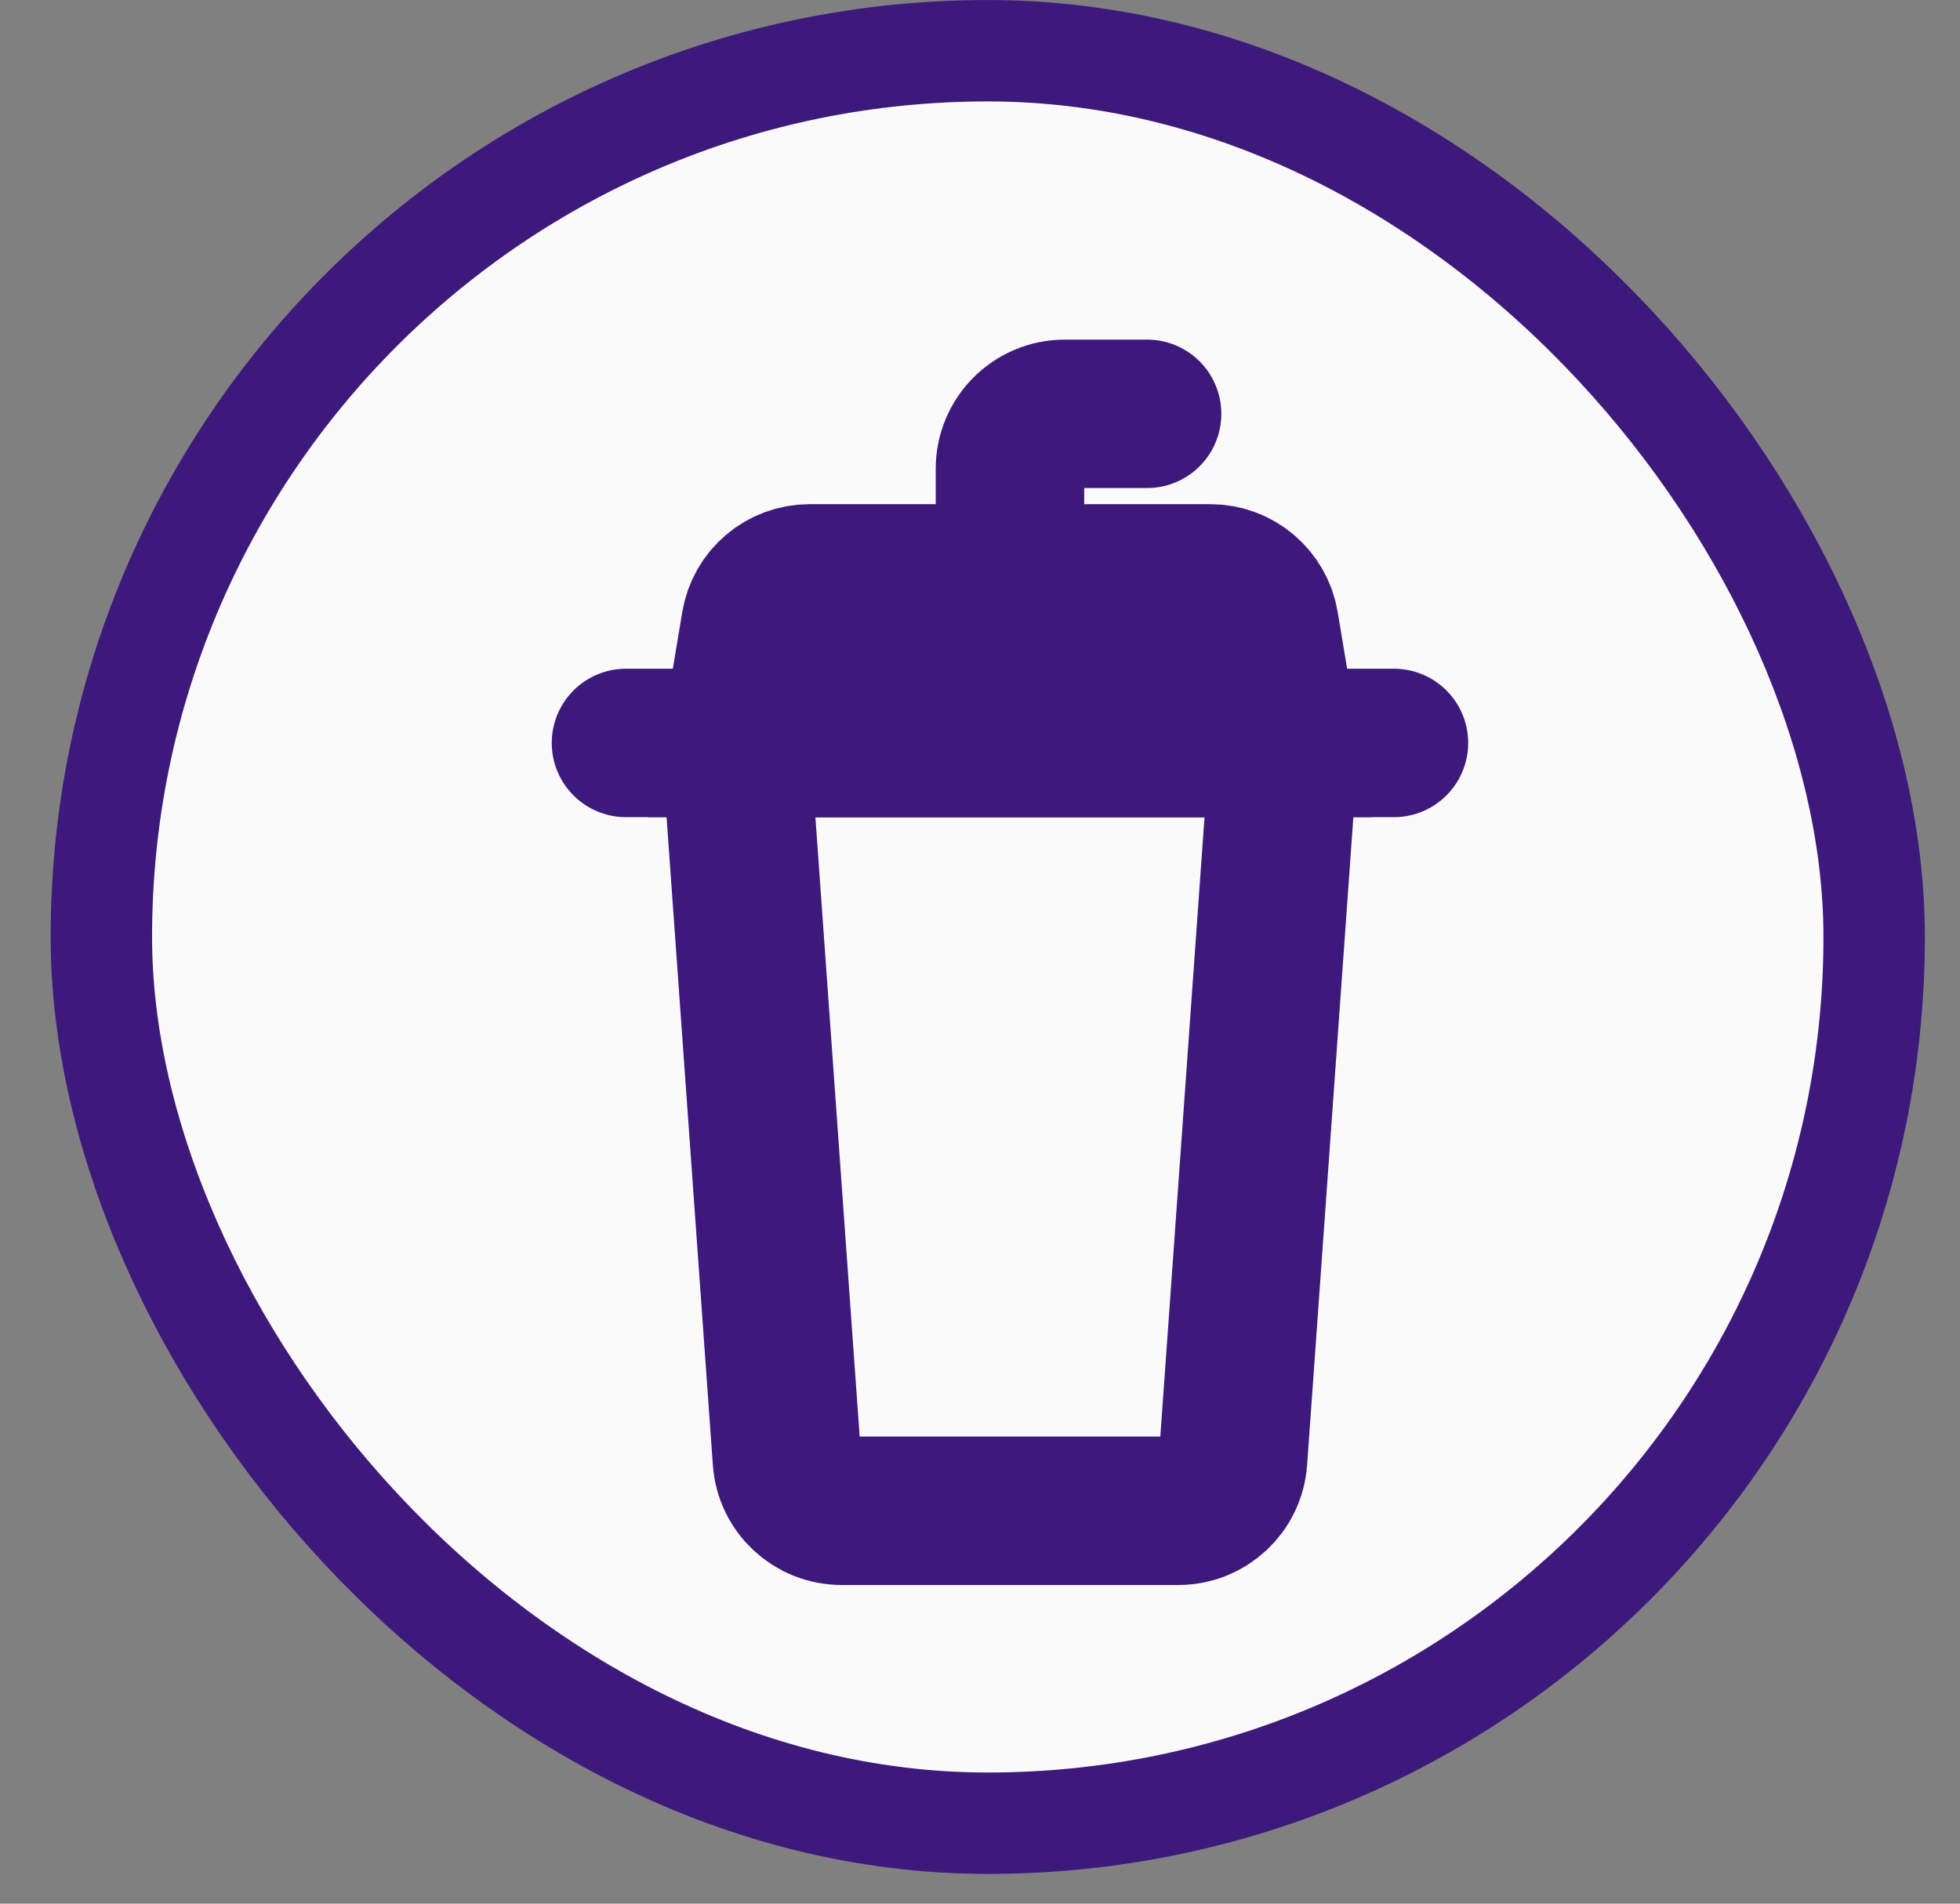 <svg width="35" height="34" viewBox="0 0 35 34" fill="none" xmlns="http://www.w3.org/2000/svg">
<rect x="0" y="0" width="35" height="34" fill="#808080" stroke="none"/>
<rect x="1.81" y="0.906" width="31.657" height="31.657" rx="15.828" fill="#FAFAFA" stroke="#3E197C" stroke-width="1.811"/>
<path d="M11.178 13.269H24.892" stroke="#3E197C" stroke-width="2.651" stroke-linecap="round"/>
<path d="M13.212 14.318C13.172 13.751 13.621 13.269 14.189 13.269H21.881C22.45 13.269 22.899 13.751 22.858 14.318L22.019 26.074C21.982 26.586 21.555 26.983 21.041 26.983H15.029C14.515 26.983 14.088 26.586 14.052 26.074L13.212 14.318Z" stroke="#3E197C" stroke-width="2.651"/>
<path d="M18.035 10.33V8.371C18.035 7.83 18.474 7.391 19.015 7.391H20.484" stroke="#3E197C" stroke-width="2.651" stroke-linecap="round"/>
<path d="M13.491 11.149C13.569 10.676 13.978 10.33 14.457 10.33H21.613C22.092 10.33 22.501 10.676 22.58 11.149L22.933 13.269H13.137L13.491 11.149Z" fill="#3E197C" stroke="#3E197C" stroke-width="2.651"/>
</svg>
